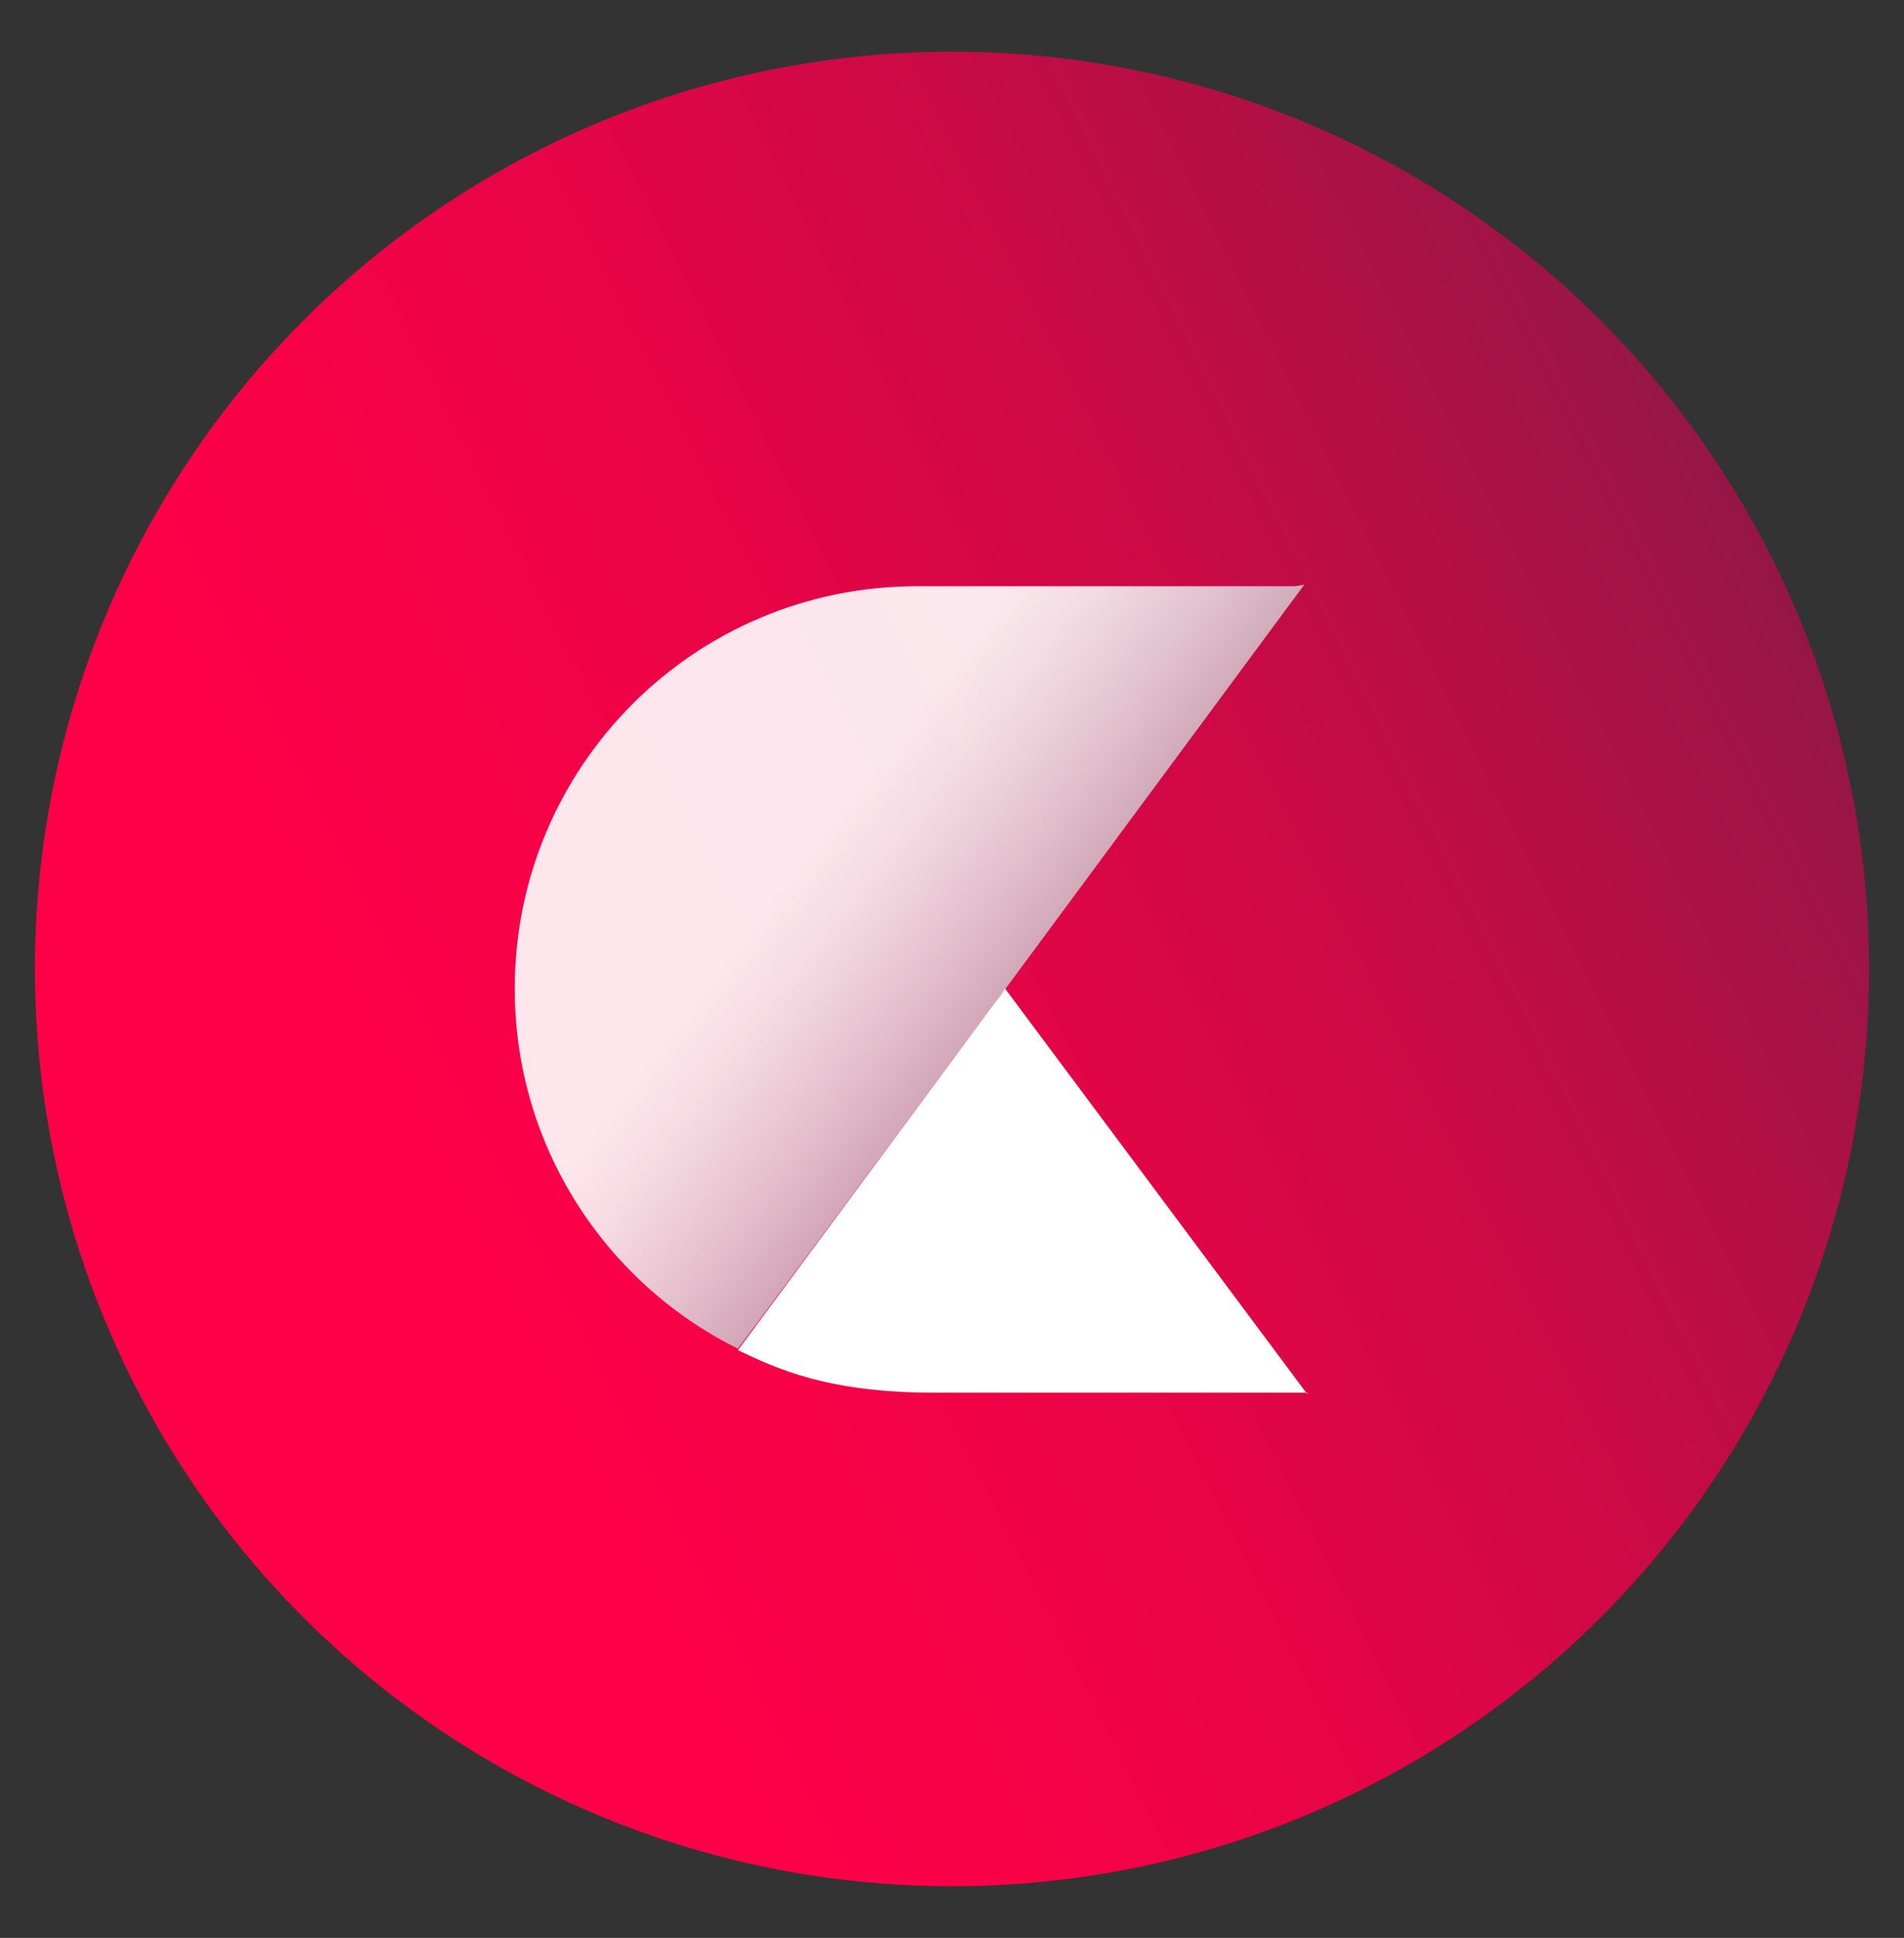 <?xml version="1.0" encoding="utf-8"?>
<!-- Generator: Adobe Illustrator 26.0.1, SVG Export Plug-In . SVG Version: 6.00 Build 0)  -->
<svg version="1.1" id="a" xmlns="http://www.w3.org/2000/svg" xmlns:xlink="http://www.w3.org/1999/xlink" x="0px" y="0px"
	 viewBox="0 0 125.4 127.6" style="enable-background:new 0 0 125.4 127.6;" xml:space="preserve">
<rect x="0" y="0" width="125.4" height="127.6" fill="#333333" stroke="none"/>
<style type="text/css">
	.st0{fill:url(#SVGID_1_);}
	.st1{opacity:0.9;fill:url(#SVGID_00000013159682431959037030000008543616247552973968_);enable-background:new    ;}
	.st2{fill:#FFFFFF;}
	.st3{opacity:0.23;fill:#010068;enable-background:new    ;}
	.st4{fill:url(#SVGID_00000006668388561338137890000015438867551579270806_);}
</style>
<linearGradient id="SVGID_1_" gradientUnits="userSpaceOnUse" x1="14.742" y1="39.749" x2="122.928" y2="93.754" gradientTransform="matrix(1 0 0 -1 15 120.001)">
	<stop  offset="0" style="stop-color:#FD0048"/>
	<stop  offset="0.14" style="stop-color:#F70147"/>
	<stop  offset="0.31" style="stop-color:#E60447"/>
	<stop  offset="0.51" style="stop-color:#CA0A46"/>
	<stop  offset="0.73" style="stop-color:#A41345"/>
	<stop  offset="0.96" style="stop-color:#731E44"/>
	<stop  offset="1" style="stop-color:#6B2044"/>
</linearGradient>
<circle class="st0" cx="62.7" cy="63.8" r="60.4"/>
<linearGradient id="SVGID_00000102544782483584439370000006763914514704523425_" gradientUnits="userSpaceOnUse" x1="88.002" y1="48.652" x2="32.555" y2="91.179" gradientTransform="matrix(1 0 0 -1 0 128.661)">
	<stop  offset="3.000000e-02" style="stop-color:#6B2044"/>
	<stop  offset="0.15" style="stop-color:#915974"/>
	<stop  offset="0.31" style="stop-color:#BFA0AF"/>
	<stop  offset="0.44" style="stop-color:#E2D3DA"/>
	<stop  offset="0.54" style="stop-color:#F7F3F5"/>
	<stop  offset="0.6" style="stop-color:#FFFFFF"/>
</linearGradient>
<path style="opacity:0.9;fill:url(#SVGID_00000102544782483584439370000006763914514704523425_);enable-background:new    ;" d="
	M85.3,38.6H60.4c-14.7,0-26.5,11.9-26.5,26.5c0,10.4,6,19.4,14.7,23.7c1.6-2.1,13.6-18.3,16.9-22.7l0.6-0.8l0.2-0.3l19.6-26.5
	L85.3,38.6L85.3,38.6z"/>
<path class="st2" d="M86.1,91.8L66.2,65.1c0,0-0.1,0.1-0.2,0.3c-0.1,0.2-0.4,0.5-0.6,0.8L48.6,88.9l0,0c2.5,1.2,5.9,2.8,12.9,2.8
	H86.1z"/>
<path class="st3" d="M46.2,88.9L46.2,88.9z"/>
<linearGradient id="SVGID_00000117646247938727233030000006909493597163988885_" gradientUnits="userSpaceOnUse" x1="46.17" y1="39.728" x2="46.17" y2="39.728" gradientTransform="matrix(1 0 0 -1 0 128.661)">
	<stop  offset="0" style="stop-color:#FD0048"/>
	<stop  offset="0.15" style="stop-color:#EF0347"/>
	<stop  offset="0.42" style="stop-color:#CA0B46"/>
	<stop  offset="0.79" style="stop-color:#8F1844"/>
	<stop  offset="1" style="stop-color:#6B2044"/>
</linearGradient>
<path style="fill:url(#SVGID_00000117646247938727233030000006909493597163988885_);" d="M46.2,88.9L46.2,88.9z"/>
</svg>
